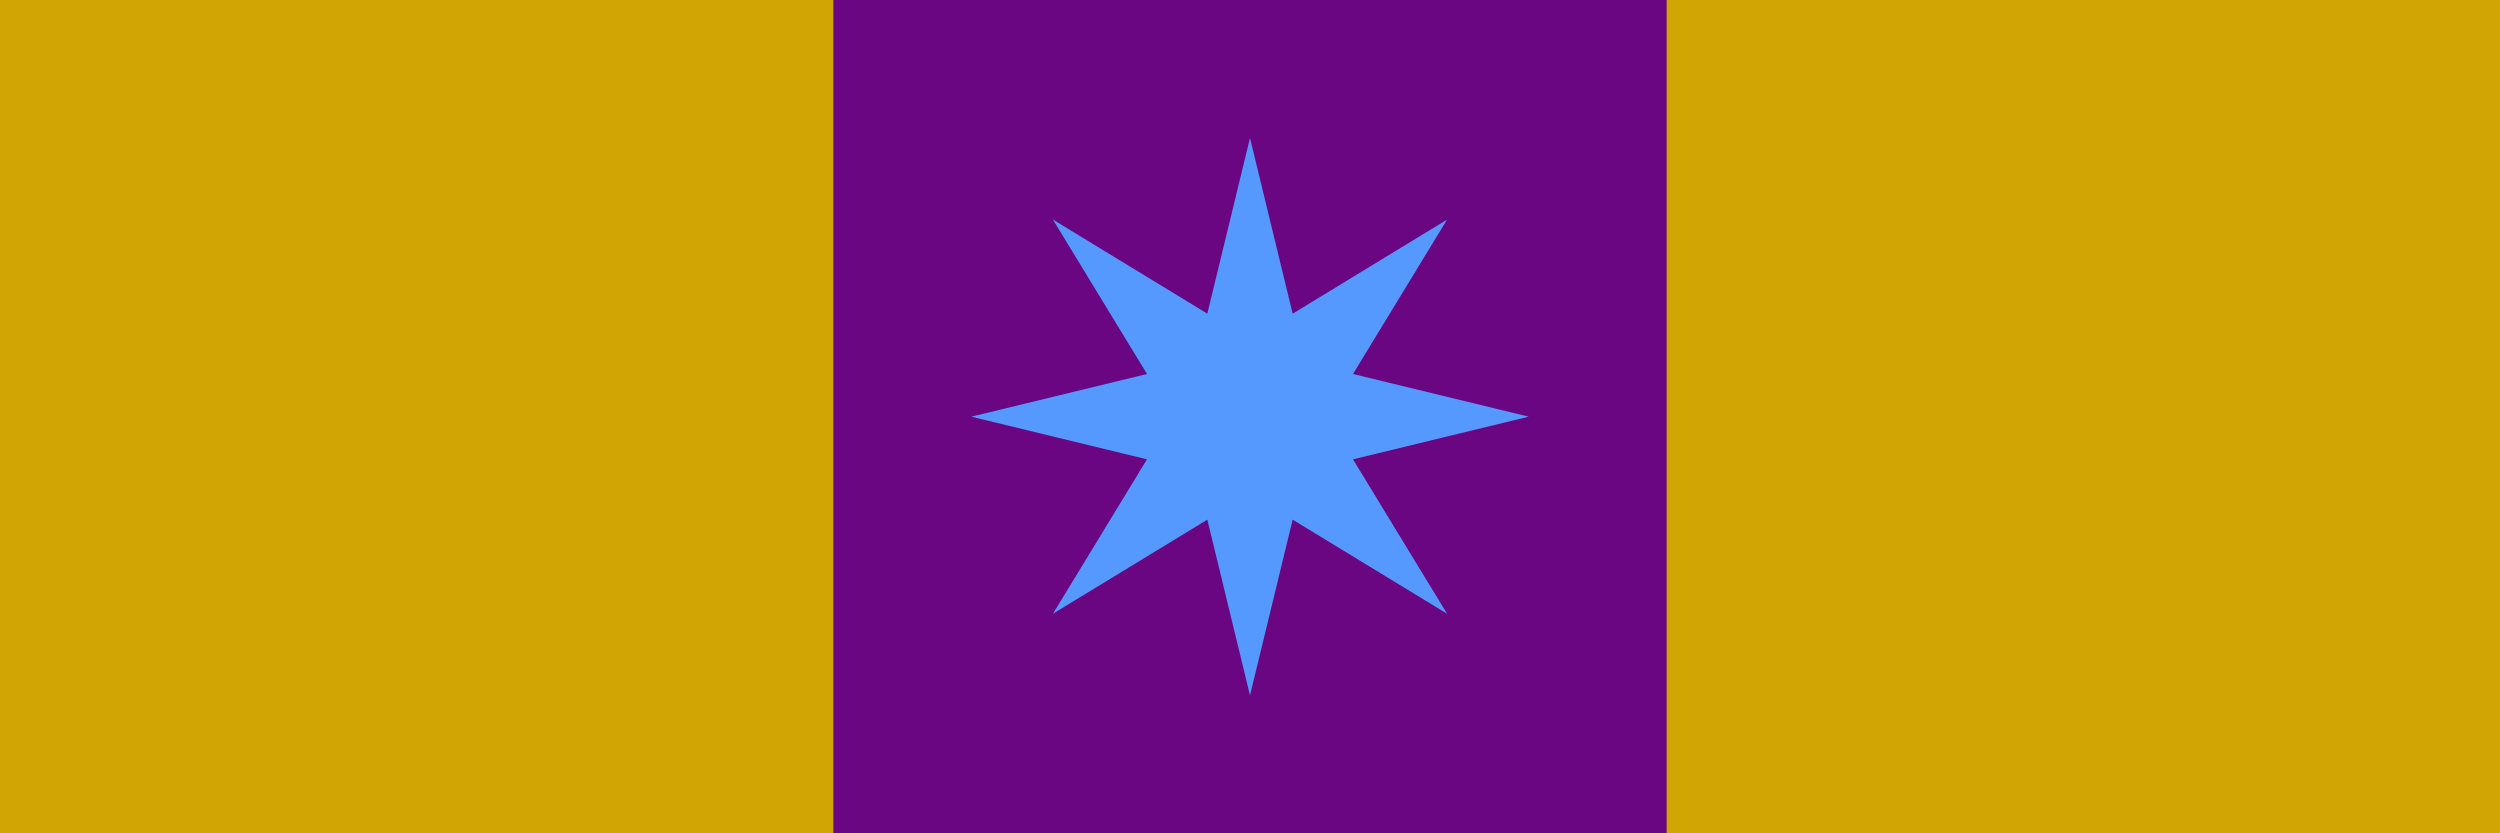<?xml version="1.0" encoding="UTF-8" standalone="no"?>
<svg
   xmlns:dc="http://purl.org/dc/elements/1.1/"
   xmlns:cc="http://creativecommons.org/ns#"
   xmlns:rdf="http://www.w3.org/1999/02/22-rdf-syntax-ns#"
   xmlns:svg="http://www.w3.org/2000/svg"
   xmlns="http://www.w3.org/2000/svg"
   xmlns:sodipodi="http://sodipodi.sourceforge.net/DTD/sodipodi-0.dtd"
   xmlns:inkscape="http://www.inkscape.org/namespaces/inkscape"
   width="300mm"
   height="100mm"
   viewBox="0 0 300 100"
   version="1.1"
   id="svg769"
   inkscape:version="1.0.1 (3bc2e813f5, 2020-09-07)"
   sodipodi:docname="MedalOfCommunityService.svg"
   inkscape:export-filename="D:\Docs\unitedvuaqava\Medals\Military &amp; Police\Breastbars\MedalOfCommunityService.png"
   inkscape:export-xdpi="342.92099"
   inkscape:export-ydpi="342.92099">
  <defs
     id="defs763">
    <linearGradient
       id="linearGradient2893">
      <stop
         style="stop-color:white;stop-opacity:0.314;"
         offset="0"
         id="stop2895" />
      <stop
         id="stop2897"
         offset="0.19"
         style="stop-color:white;stop-opacity:0.251;" />
      <stop
         style="stop-color:#6b6b6b;stop-opacity:0.125;"
         offset="0.6"
         id="stop2901" />
      <stop
         style="stop-color:black;stop-opacity:0.125;"
         offset="1"
         id="stop2899" />
    </linearGradient>
  </defs>
  <sodipodi:namedview
     id="base"
     pagecolor="#ffffff"
     bordercolor="#666666"
     borderopacity="1.0"
     inkscape:pageopacity="0.0"
     inkscape:pageshadow="2"
     inkscape:zoom="0.7"
     inkscape:cx="448.69509"
     inkscape:cy="105.2183"
     inkscape:document-units="mm"
     inkscape:current-layer="layer1"
     inkscape:document-rotation="0"
     showgrid="false"
     inkscape:snap-page="true"
     inkscape:snap-bbox="true"
     inkscape:bbox-paths="true"
     inkscape:bbox-nodes="true"
     inkscape:snap-bbox-edge-midpoints="true"
     inkscape:snap-bbox-midpoints="true"
     inkscape:object-paths="true"
     inkscape:snap-intersection-paths="true"
     inkscape:snap-smooth-nodes="true"
     inkscape:snap-midpoints="true"
     inkscape:snap-object-midpoints="true"
     inkscape:snap-center="true"
     inkscape:snap-text-baseline="true"
     inkscape:window-width="1920"
     inkscape:window-height="1227"
     inkscape:window-x="-8"
     inkscape:window-y="-8"
     inkscape:window-maximized="1" />
  <g
     inkscape:label="Layer 1"
     inkscape:groupmode="layer"
     id="layer1">
    <rect
       style="opacity:0.99;fill:#67007f;fill-opacity:0.984;stroke:#000000;stroke-width:0.865;stroke-linecap:round;stroke-opacity:0"
       id="rect785"
       width="300"
       height="100"
       x="0"
       y="0" />
    <rect
       style="opacity:0.99;fill:#d2a703;fill-opacity:1;stroke:#000000;stroke-width:0.865;stroke-linecap:round;stroke-opacity:0"
       id="rect787-3"
       width="100"
       height="100"
       x="200"
       y="0" />
    <g
       inkscape:label="Layer 1"
       id="layer1-7"
       transform="translate(-213.857,-228.668)">
      <g
         id="layer2"
         inkscape:label="Meubles"
         transform="matrix(0.265,0,0,0.265,-8e-6,9.6370016e-5)" />
      <g
         id="g2330"
         transform="matrix(1.132,0,0,1.131,-119.78,-492.133)" />
    </g>
    <path
       sodipodi:type="star"
       style="opacity:0.99;fill:#5599ff;fill-opacity:1;stroke:#000000;stroke-width:0.865;stroke-linecap:round;stroke-opacity:0"
       id="path804"
       sodipodi:sides="8"
       sodipodi:cx="149.99999"
       sodipodi:cy="50.000001"
       sodipodi:r1="33.444809"
       sodipodi:r2="13.377924"
       sodipodi:arg1="-2.3561945"
       sodipodi:arg2="-1.9634954"
       inkscape:flatsided="false"
       inkscape:rounded="0"
       inkscape:randomized="0"
       inkscape:transform-center-x="1.8897637e-06"
       d="M 126.351,26.351 144.88,37.64 150,16.555 155.119,37.64 173.649,26.351 162.36,44.88 183.445,50 162.36,55.12 173.649,73.649 155.119,62.36 150,83.445 144.88,62.36 126.351,73.649 137.64,55.12 116.555,50 137.64,44.88 Z" />
    <rect
       style="opacity:0.99;fill:#d2a703;fill-opacity:1;stroke:#000000;stroke-width:0.865;stroke-linecap:round;stroke-opacity:0"
       id="rect787"
       width="100"
       height="100"
       x="0"
       y="0" />
  </g>
</svg>
